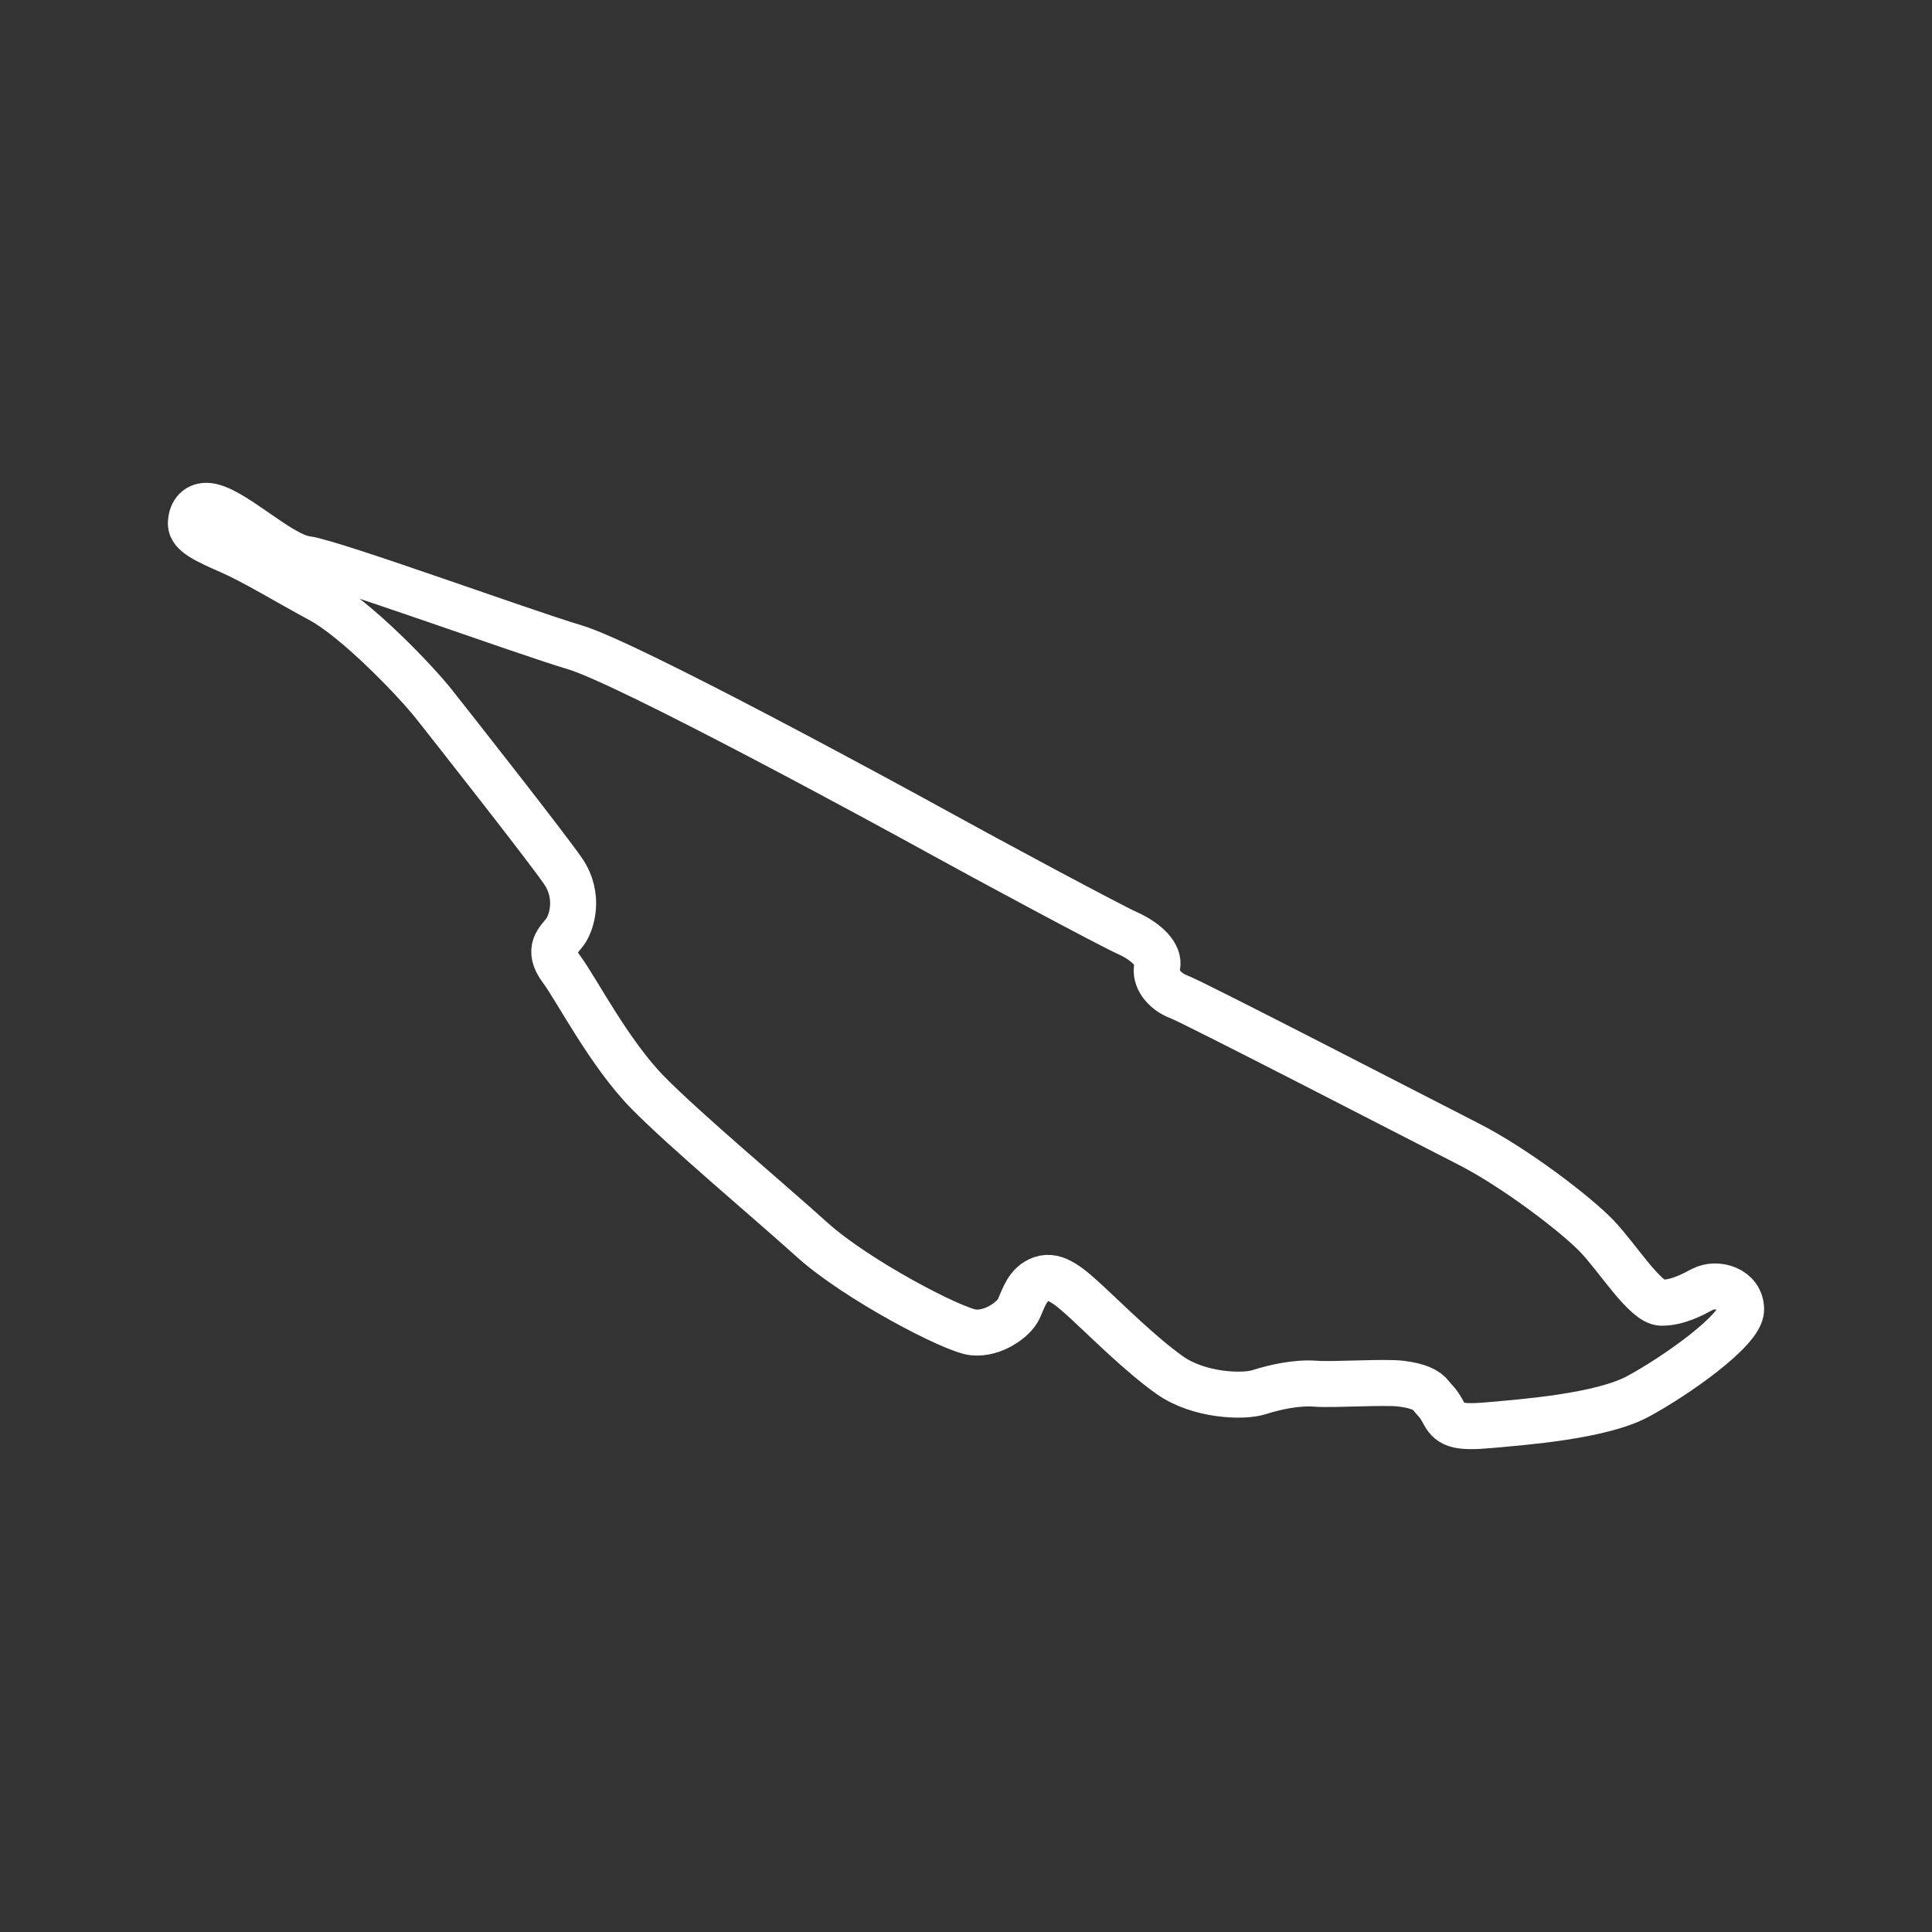 <?xml version="1.0" encoding="utf-8"?>
<svg version="1.1" id="Layer_1" xmlns="http://www.w3.org/2000/svg" xmlns:xlink="http://www.w3.org/1999/xlink" x="0px" y="0px"
	 width="84px" height="84px" viewBox="0 0 84 84" enable-background="new 0 0 84 84" xml:space="preserve">
<rect x="0" y="0" width="84" height="84" fill="#333333" stroke="none"/>
<path fill="none" stroke="#FFFFFF" stroke-width="2" stroke-miterlimit="10" d="M8.97,21.992c1.035,0,3.139,2.147,4.338,2.312
	c1.197,0.165,9.333,3.138,11.688,3.841c2.354,0.702,13.875,6.98,15.816,8.053c1.941,1.074,7.394,4.006,8.22,4.377
	c0.825,0.373,1.403,0.95,1.28,1.446c-0.124,0.496,0.289,1.074,0.949,1.322c0.661,0.248,10.572,5.369,12.596,6.401
	c2.023,1.032,4.668,3.055,5.576,4.005s2.107,2.891,2.809,2.891s1.334-0.346,1.776-0.579c0.629-0.33,1.683-0.02,1.683,0.877
	c0,0.899-2.882,2.913-4.491,3.779c-1.612,0.868-5.019,1.116-6.382,1.24c-1.362,0.124-1.766,0.031-2.045-0.496
	c-0.277-0.526-0.371-0.526-0.557-0.775c-0.186-0.248-0.558-0.433-1.301-0.526c-0.742-0.093-2.943,0.062-3.747,0
	c-0.806-0.062-1.767,0.155-2.447,0.372c-0.683,0.217-2.603,0.154-3.872-0.743c-1.27-0.899-2.787-2.417-3.562-3.129
	c-0.774-0.712-1.395-1.27-2.014-1.053c-0.619,0.217-0.773,0.835-0.99,1.301c-0.217,0.464-1.115,1.115-1.982,1.021
	c-0.867-0.092-5.08-2.291-7.001-4.026c-1.919-1.734-5.481-4.709-7.155-6.412c-1.672-1.704-3.096-4.491-3.746-5.358
	c-0.65-0.868-0.125-1.24,0.154-1.611c0.278-0.372,0.681-1.548-0.093-2.664c-0.774-1.115-4.771-6.194-5.606-7.249
	c-0.836-1.053-3.377-3.686-4.924-4.521c-1.551-0.837-2.851-1.642-3.904-2.107C8.981,23.519,8.3,23.209,8.3,22.776
	C8.3,22.342,8.526,21.992,8.97,21.992z"/>
</svg>

